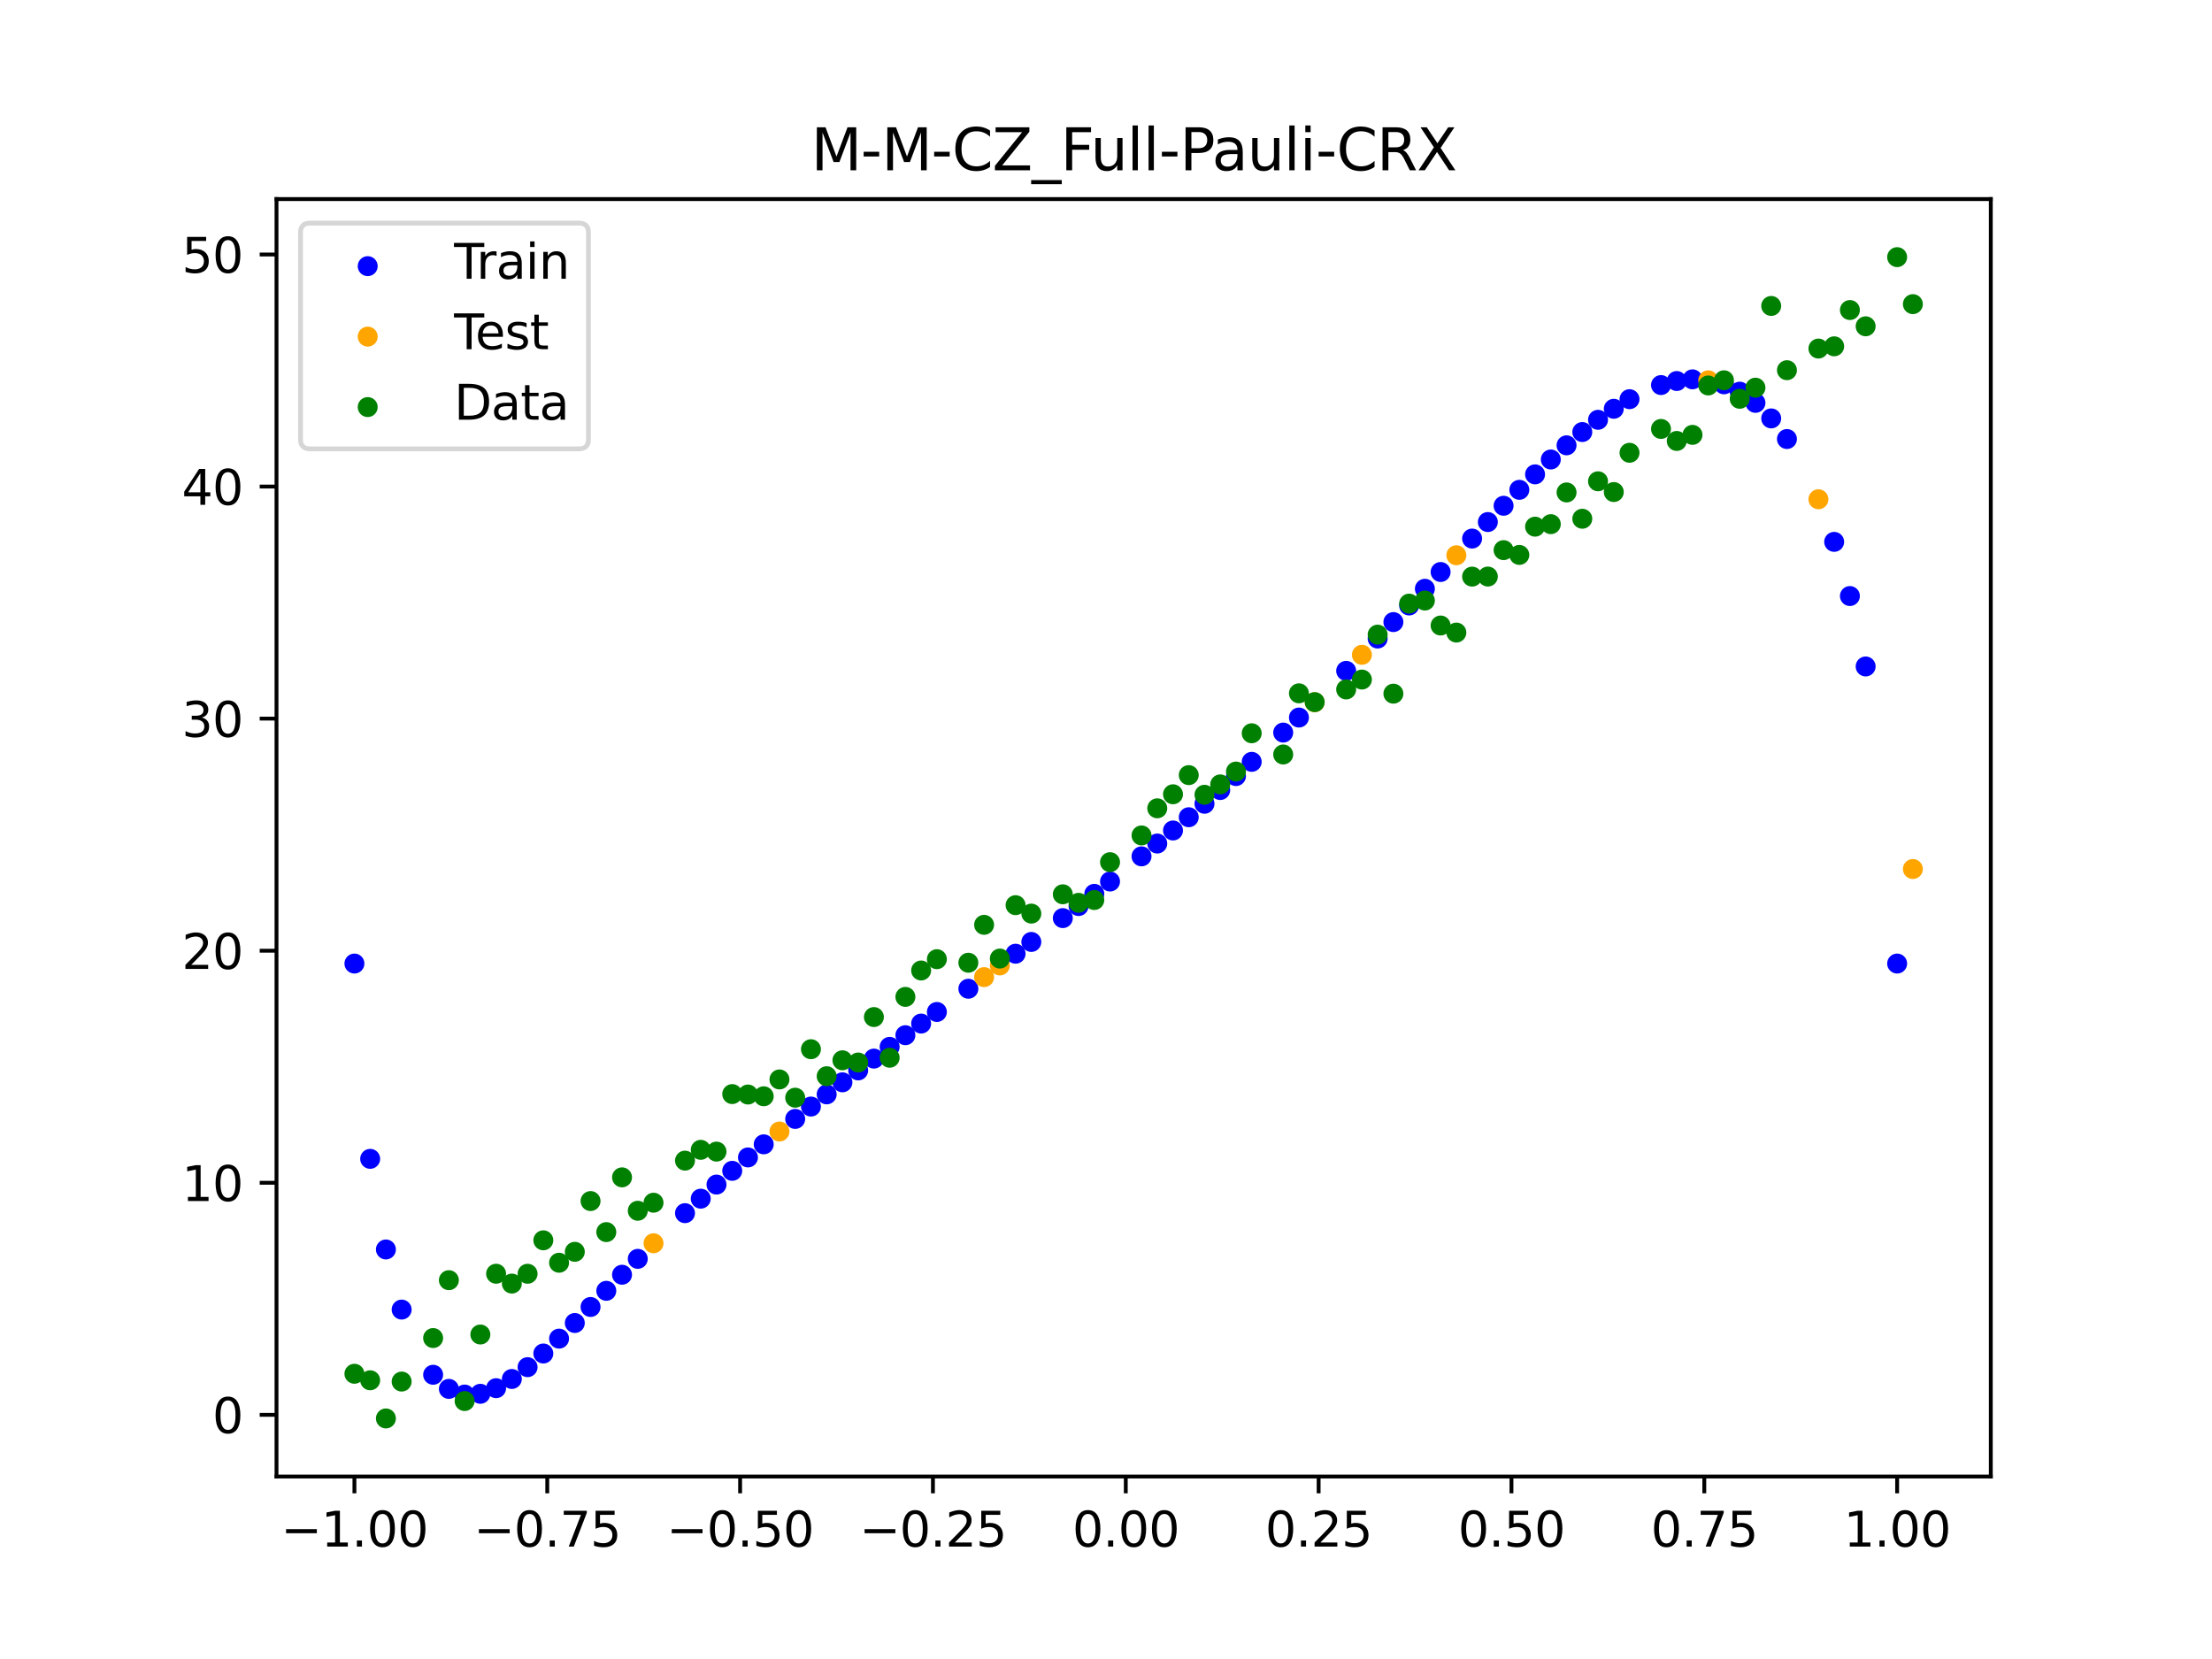 <?xml version="1.0" encoding="utf-8" standalone="no"?>
<!DOCTYPE svg PUBLIC "-//W3C//DTD SVG 1.1//EN"
  "http://www.w3.org/Graphics/SVG/1.1/DTD/svg11.dtd">
<svg xmlns:xlink="http://www.w3.org/1999/xlink" width="460.8pt" height="345.6pt" viewBox="0 0 460.8 345.6" xmlns="http://www.w3.org/2000/svg" version="1.1">
 <defs>
  <style type="text/css">*{stroke-linejoin: round; stroke-linecap: butt}</style>
 </defs>
 <g id="figure_1">
  <g id="patch_1">
   <path d="M 0 345.6 
L 460.8 345.6 
L 460.8 0 
L 0 0 
z
" style="fill: #ffffff"/>
  </g>
  <g id="axes_1">
   <g id="patch_2">
    <path d="M 57.6 307.584 
L 414.72 307.584 
L 414.72 41.472 
L 57.6 41.472 
z
" style="fill: #ffffff"/>
   </g>
   <g id="PathCollection_1">
    <defs>
     <path id="m793dcdf2d2" d="M 0 1.581 
C 0.419 1.581 0.822 1.415 1.118 1.118 
C 1.415 0.822 1.581 0.419 1.581 0 
C 1.581 -0.419 1.415 -0.822 1.118 -1.118 
C 0.822 -1.415 0.419 -1.581 0 -1.581 
C -0.419 -1.581 -0.822 -1.415 -1.118 -1.118 
C -1.415 -0.822 -1.581 -0.419 -1.581 0 
C -1.581 0.419 -1.415 0.822 -1.118 1.118 
C -0.822 1.415 -0.419 1.581 0 1.581 
z
" style="stroke: #0000ff"/>
    </defs>
    <g clip-path="url(#p590b02d806)">
     <use xlink:href="#m793dcdf2d2" x="145.978" y="249.706" style="fill: #0000ff; stroke: #0000ff"/>
     <use xlink:href="#m793dcdf2d2" x="323.062" y="95.719" style="fill: #0000ff; stroke: #0000ff"/>
     <use xlink:href="#m793dcdf2d2" x="267.314" y="152.611" style="fill: #0000ff; stroke: #0000ff"/>
     <use xlink:href="#m793dcdf2d2" x="270.593" y="149.479" style="fill: #0000ff; stroke: #0000ff"/>
     <use xlink:href="#m793dcdf2d2" x="329.621" y="90.003" style="fill: #0000ff; stroke: #0000ff"/>
     <use xlink:href="#m793dcdf2d2" x="221.403" y="191.259" style="fill: #0000ff; stroke: #0000ff"/>
     <use xlink:href="#m793dcdf2d2" x="260.755" y="158.706" style="fill: #0000ff; stroke: #0000ff"/>
     <use xlink:href="#m793dcdf2d2" x="385.37" y="124.165" style="fill: #0000ff; stroke: #0000ff"/>
     <use xlink:href="#m793dcdf2d2" x="237.8" y="178.397" style="fill: #0000ff; stroke: #0000ff"/>
     <use xlink:href="#m793dcdf2d2" x="313.224" y="105.36" style="fill: #0000ff; stroke: #0000ff"/>
     <use xlink:href="#m793dcdf2d2" x="336.18" y="85.158" style="fill: #0000ff; stroke: #0000ff"/>
     <use xlink:href="#m793dcdf2d2" x="254.196" y="164.58" style="fill: #0000ff; stroke: #0000ff"/>
     <use xlink:href="#m793dcdf2d2" x="349.297" y="79.373" style="fill: #0000ff; stroke: #0000ff"/>
     <use xlink:href="#m793dcdf2d2" x="182.051" y="220.526" style="fill: #0000ff; stroke: #0000ff"/>
     <use xlink:href="#m793dcdf2d2" x="250.917" y="167.438" style="fill: #0000ff; stroke: #0000ff"/>
     <use xlink:href="#m793dcdf2d2" x="280.431" y="139.752" style="fill: #0000ff; stroke: #0000ff"/>
     <use xlink:href="#m793dcdf2d2" x="103.347" y="289.184" style="fill: #0000ff; stroke: #0000ff"/>
     <use xlink:href="#m793dcdf2d2" x="126.302" y="268.902" style="fill: #0000ff; stroke: #0000ff"/>
     <use xlink:href="#m793dcdf2d2" x="123.023" y="272.267" style="fill: #0000ff; stroke: #0000ff"/>
     <use xlink:href="#m793dcdf2d2" x="116.464" y="278.861" style="fill: #0000ff; stroke: #0000ff"/>
     <use xlink:href="#m793dcdf2d2" x="306.666" y="112.193" style="fill: #0000ff; stroke: #0000ff"/>
     <use xlink:href="#m793dcdf2d2" x="211.565" y="198.678" style="fill: #0000ff; stroke: #0000ff"/>
     <use xlink:href="#m793dcdf2d2" x="155.816" y="241.114" style="fill: #0000ff; stroke: #0000ff"/>
     <use xlink:href="#m793dcdf2d2" x="77.112" y="241.409" style="fill: #0000ff; stroke: #0000ff"/>
     <use xlink:href="#m793dcdf2d2" x="244.358" y="173.006" style="fill: #0000ff; stroke: #0000ff"/>
     <use xlink:href="#m793dcdf2d2" x="362.415" y="81.591" style="fill: #0000ff; stroke: #0000ff"/>
     <use xlink:href="#m793dcdf2d2" x="382.091" y="112.88" style="fill: #0000ff; stroke: #0000ff"/>
     <use xlink:href="#m793dcdf2d2" x="96.788" y="290.512" style="fill: #0000ff; stroke: #0000ff"/>
     <use xlink:href="#m793dcdf2d2" x="201.727" y="205.974" style="fill: #0000ff; stroke: #0000ff"/>
     <use xlink:href="#m793dcdf2d2" x="119.743" y="275.606" style="fill: #0000ff; stroke: #0000ff"/>
     <use xlink:href="#m793dcdf2d2" x="149.258" y="246.769" style="fill: #0000ff; stroke: #0000ff"/>
     <use xlink:href="#m793dcdf2d2" x="300.107" y="119.159" style="fill: #0000ff; stroke: #0000ff"/>
     <use xlink:href="#m793dcdf2d2" x="293.548" y="126.132" style="fill: #0000ff; stroke: #0000ff"/>
     <use xlink:href="#m793dcdf2d2" x="231.241" y="183.635" style="fill: #0000ff; stroke: #0000ff"/>
     <use xlink:href="#m793dcdf2d2" x="109.905" y="284.804" style="fill: #0000ff; stroke: #0000ff"/>
     <use xlink:href="#m793dcdf2d2" x="165.654" y="233.093" style="fill: #0000ff; stroke: #0000ff"/>
     <use xlink:href="#m793dcdf2d2" x="319.783" y="98.819" style="fill: #0000ff; stroke: #0000ff"/>
     <use xlink:href="#m793dcdf2d2" x="368.973" y="87.162" style="fill: #0000ff; stroke: #0000ff"/>
     <use xlink:href="#m793dcdf2d2" x="316.504" y="102.041" style="fill: #0000ff; stroke: #0000ff"/>
     <use xlink:href="#m793dcdf2d2" x="257.476" y="161.67" style="fill: #0000ff; stroke: #0000ff"/>
     <use xlink:href="#m793dcdf2d2" x="172.213" y="227.976" style="fill: #0000ff; stroke: #0000ff"/>
     <use xlink:href="#m793dcdf2d2" x="346.018" y="80.215" style="fill: #0000ff; stroke: #0000ff"/>
     <use xlink:href="#m793dcdf2d2" x="80.391" y="260.287" style="fill: #0000ff; stroke: #0000ff"/>
     <use xlink:href="#m793dcdf2d2" x="372.253" y="91.456" style="fill: #0000ff; stroke: #0000ff"/>
     <use xlink:href="#m793dcdf2d2" x="168.934" y="230.515" style="fill: #0000ff; stroke: #0000ff"/>
     <use xlink:href="#m793dcdf2d2" x="195.168" y="210.81" style="fill: #0000ff; stroke: #0000ff"/>
     <use xlink:href="#m793dcdf2d2" x="152.537" y="243.907" style="fill: #0000ff; stroke: #0000ff"/>
     <use xlink:href="#m793dcdf2d2" x="73.833" y="200.728" style="fill: #0000ff; stroke: #0000ff"/>
     <use xlink:href="#m793dcdf2d2" x="290.269" y="129.59" style="fill: #0000ff; stroke: #0000ff"/>
     <use xlink:href="#m793dcdf2d2" x="175.492" y="225.468" style="fill: #0000ff; stroke: #0000ff"/>
     <use xlink:href="#m793dcdf2d2" x="241.079" y="175.723" style="fill: #0000ff; stroke: #0000ff"/>
     <use xlink:href="#m793dcdf2d2" x="296.828" y="122.651" style="fill: #0000ff; stroke: #0000ff"/>
     <use xlink:href="#m793dcdf2d2" x="227.962" y="186.204" style="fill: #0000ff; stroke: #0000ff"/>
     <use xlink:href="#m793dcdf2d2" x="395.208" y="200.728" style="fill: #0000ff; stroke: #0000ff"/>
     <use xlink:href="#m793dcdf2d2" x="178.772" y="222.986" style="fill: #0000ff; stroke: #0000ff"/>
     <use xlink:href="#m793dcdf2d2" x="142.699" y="252.722" style="fill: #0000ff; stroke: #0000ff"/>
     <use xlink:href="#m793dcdf2d2" x="132.861" y="262.241" style="fill: #0000ff; stroke: #0000ff"/>
     <use xlink:href="#m793dcdf2d2" x="188.61" y="215.651" style="fill: #0000ff; stroke: #0000ff"/>
     <use xlink:href="#m793dcdf2d2" x="100.067" y="290.353" style="fill: #0000ff; stroke: #0000ff"/>
     <use xlink:href="#m793dcdf2d2" x="359.135" y="80.058" style="fill: #0000ff; stroke: #0000ff"/>
     <use xlink:href="#m793dcdf2d2" x="214.844" y="196.223" style="fill: #0000ff; stroke: #0000ff"/>
     <use xlink:href="#m793dcdf2d2" x="365.694" y="83.921" style="fill: #0000ff; stroke: #0000ff"/>
     <use xlink:href="#m793dcdf2d2" x="90.229" y="286.389" style="fill: #0000ff; stroke: #0000ff"/>
     <use xlink:href="#m793dcdf2d2" x="352.577" y="79.024" style="fill: #0000ff; stroke: #0000ff"/>
     <use xlink:href="#m793dcdf2d2" x="129.581" y="265.55" style="fill: #0000ff; stroke: #0000ff"/>
     <use xlink:href="#m793dcdf2d2" x="339.459" y="83.157" style="fill: #0000ff; stroke: #0000ff"/>
     <use xlink:href="#m793dcdf2d2" x="185.33" y="218.082" style="fill: #0000ff; stroke: #0000ff"/>
     <use xlink:href="#m793dcdf2d2" x="326.342" y="92.77" style="fill: #0000ff; stroke: #0000ff"/>
     <use xlink:href="#m793dcdf2d2" x="388.649" y="138.837" style="fill: #0000ff; stroke: #0000ff"/>
     <use xlink:href="#m793dcdf2d2" x="159.096" y="238.385" style="fill: #0000ff; stroke: #0000ff"/>
     <use xlink:href="#m793dcdf2d2" x="83.671" y="272.809" style="fill: #0000ff; stroke: #0000ff"/>
     <use xlink:href="#m793dcdf2d2" x="224.682" y="188.744" style="fill: #0000ff; stroke: #0000ff"/>
     <use xlink:href="#m793dcdf2d2" x="113.185" y="281.96" style="fill: #0000ff; stroke: #0000ff"/>
     <use xlink:href="#m793dcdf2d2" x="93.509" y="289.332" style="fill: #0000ff; stroke: #0000ff"/>
     <use xlink:href="#m793dcdf2d2" x="106.626" y="287.266" style="fill: #0000ff; stroke: #0000ff"/>
     <use xlink:href="#m793dcdf2d2" x="247.638" y="170.246" style="fill: #0000ff; stroke: #0000ff"/>
     <use xlink:href="#m793dcdf2d2" x="309.945" y="108.751" style="fill: #0000ff; stroke: #0000ff"/>
     <use xlink:href="#m793dcdf2d2" x="286.99" y="133.018" style="fill: #0000ff; stroke: #0000ff"/>
     <use xlink:href="#m793dcdf2d2" x="191.889" y="213.228" style="fill: #0000ff; stroke: #0000ff"/>
     <use xlink:href="#m793dcdf2d2" x="332.9" y="87.454" style="fill: #0000ff; stroke: #0000ff"/>
    </g>
   </g>
   <g id="PathCollection_2">
    <defs>
     <path id="m52cdc17de8" d="M 0 1.581 
C 0.419 1.581 0.822 1.415 1.118 1.118 
C 1.415 0.822 1.581 0.419 1.581 0 
C 1.581 -0.419 1.415 -0.822 1.118 -1.118 
C 0.822 -1.415 0.419 -1.581 0 -1.581 
C -0.419 -1.581 -0.822 -1.415 -1.118 -1.118 
C -1.415 -0.822 -1.581 -0.419 -1.581 0 
C -1.581 0.419 -1.415 0.822 -1.118 1.118 
C -0.822 1.415 -0.419 1.581 0 1.581 
z
" style="stroke: #ffa500"/>
    </defs>
    <g clip-path="url(#p590b02d806)">
     <use xlink:href="#m52cdc17de8" x="205.006" y="203.551" style="fill: #ffa500; stroke: #ffa500"/>
     <use xlink:href="#m52cdc17de8" x="162.375" y="235.714" style="fill: #ffa500; stroke: #ffa500"/>
     <use xlink:href="#m52cdc17de8" x="208.286" y="201.12" style="fill: #ffa500; stroke: #ffa500"/>
     <use xlink:href="#m52cdc17de8" x="283.71" y="136.407" style="fill: #ffa500; stroke: #ffa500"/>
     <use xlink:href="#m52cdc17de8" x="378.811" y="104.008" style="fill: #ffa500; stroke: #ffa500"/>
     <use xlink:href="#m52cdc17de8" x="136.14" y="258.994" style="fill: #ffa500; stroke: #ffa500"/>
     <use xlink:href="#m52cdc17de8" x="355.856" y="79.229" style="fill: #ffa500; stroke: #ffa500"/>
     <use xlink:href="#m52cdc17de8" x="273.872" y="146.29" style="fill: #ffa500; stroke: #ffa500"/>
     <use xlink:href="#m52cdc17de8" x="303.386" y="115.668" style="fill: #ffa500; stroke: #ffa500"/>
     <use xlink:href="#m52cdc17de8" x="398.487" y="181.034" style="fill: #ffa500; stroke: #ffa500"/>
    </g>
   </g>
   <g id="PathCollection_3">
    <defs>
     <path id="m2d559d7ec2" d="M 0 1.581 
C 0.419 1.581 0.822 1.415 1.118 1.118 
C 1.415 0.822 1.581 0.419 1.581 0 
C 1.581 -0.419 1.415 -0.822 1.118 -1.118 
C 0.822 -1.415 0.419 -1.581 0 -1.581 
C -0.419 -1.581 -0.822 -1.415 -1.118 -1.118 
C -1.415 -0.822 -1.581 -0.419 -1.581 0 
C -1.581 0.419 -1.415 0.822 -1.118 1.118 
C -0.822 1.415 -0.419 1.581 0 1.581 
z
" style="stroke: #008000"/>
    </defs>
    <g clip-path="url(#p590b02d806)">
     <use xlink:href="#m2d559d7ec2" x="145.978" y="239.529" style="fill: #008000; stroke: #008000"/>
     <use xlink:href="#m2d559d7ec2" x="323.062" y="109.191" style="fill: #008000; stroke: #008000"/>
     <use xlink:href="#m2d559d7ec2" x="267.314" y="157.174" style="fill: #008000; stroke: #008000"/>
     <use xlink:href="#m2d559d7ec2" x="270.593" y="144.432" style="fill: #008000; stroke: #008000"/>
     <use xlink:href="#m2d559d7ec2" x="329.621" y="108.064" style="fill: #008000; stroke: #008000"/>
     <use xlink:href="#m2d559d7ec2" x="221.403" y="186.297" style="fill: #008000; stroke: #008000"/>
     <use xlink:href="#m2d559d7ec2" x="260.755" y="152.753" style="fill: #008000; stroke: #008000"/>
     <use xlink:href="#m2d559d7ec2" x="385.37" y="64.585" style="fill: #008000; stroke: #008000"/>
     <use xlink:href="#m2d559d7ec2" x="237.8" y="174.037" style="fill: #008000; stroke: #008000"/>
     <use xlink:href="#m2d559d7ec2" x="313.224" y="114.603" style="fill: #008000; stroke: #008000"/>
     <use xlink:href="#m2d559d7ec2" x="336.18" y="102.499" style="fill: #008000; stroke: #008000"/>
     <use xlink:href="#m2d559d7ec2" x="254.196" y="163.405" style="fill: #008000; stroke: #008000"/>
     <use xlink:href="#m2d559d7ec2" x="349.297" y="91.859" style="fill: #008000; stroke: #008000"/>
     <use xlink:href="#m2d559d7ec2" x="182.051" y="211.87" style="fill: #008000; stroke: #008000"/>
     <use xlink:href="#m2d559d7ec2" x="250.917" y="165.566" style="fill: #008000; stroke: #008000"/>
     <use xlink:href="#m2d559d7ec2" x="280.431" y="143.622" style="fill: #008000; stroke: #008000"/>
     <use xlink:href="#m2d559d7ec2" x="103.347" y="265.342" style="fill: #008000; stroke: #008000"/>
     <use xlink:href="#m2d559d7ec2" x="126.302" y="256.668" style="fill: #008000; stroke: #008000"/>
     <use xlink:href="#m2d559d7ec2" x="123.023" y="250.202" style="fill: #008000; stroke: #008000"/>
     <use xlink:href="#m2d559d7ec2" x="116.464" y="263.053" style="fill: #008000; stroke: #008000"/>
     <use xlink:href="#m2d559d7ec2" x="306.666" y="120.12" style="fill: #008000; stroke: #008000"/>
     <use xlink:href="#m2d559d7ec2" x="211.565" y="188.561" style="fill: #008000; stroke: #008000"/>
     <use xlink:href="#m2d559d7ec2" x="155.816" y="228.009" style="fill: #008000; stroke: #008000"/>
     <use xlink:href="#m2d559d7ec2" x="77.112" y="287.537" style="fill: #008000; stroke: #008000"/>
     <use xlink:href="#m2d559d7ec2" x="244.358" y="165.462" style="fill: #008000; stroke: #008000"/>
     <use xlink:href="#m2d559d7ec2" x="362.415" y="83.074" style="fill: #008000; stroke: #008000"/>
     <use xlink:href="#m2d559d7ec2" x="382.091" y="72.145" style="fill: #008000; stroke: #008000"/>
     <use xlink:href="#m2d559d7ec2" x="96.788" y="291.863" style="fill: #008000; stroke: #008000"/>
     <use xlink:href="#m2d559d7ec2" x="201.727" y="200.555" style="fill: #008000; stroke: #008000"/>
     <use xlink:href="#m2d559d7ec2" x="119.743" y="260.777" style="fill: #008000; stroke: #008000"/>
     <use xlink:href="#m2d559d7ec2" x="149.258" y="239.901" style="fill: #008000; stroke: #008000"/>
     <use xlink:href="#m2d559d7ec2" x="300.107" y="130.306" style="fill: #008000; stroke: #008000"/>
     <use xlink:href="#m2d559d7ec2" x="293.548" y="125.746" style="fill: #008000; stroke: #008000"/>
     <use xlink:href="#m2d559d7ec2" x="231.241" y="179.605" style="fill: #008000; stroke: #008000"/>
     <use xlink:href="#m2d559d7ec2" x="109.905" y="265.348" style="fill: #008000; stroke: #008000"/>
     <use xlink:href="#m2d559d7ec2" x="165.654" y="228.669" style="fill: #008000; stroke: #008000"/>
     <use xlink:href="#m2d559d7ec2" x="319.783" y="109.715" style="fill: #008000; stroke: #008000"/>
     <use xlink:href="#m2d559d7ec2" x="368.973" y="63.734" style="fill: #008000; stroke: #008000"/>
     <use xlink:href="#m2d559d7ec2" x="316.504" y="115.599" style="fill: #008000; stroke: #008000"/>
     <use xlink:href="#m2d559d7ec2" x="257.476" y="160.733" style="fill: #008000; stroke: #008000"/>
     <use xlink:href="#m2d559d7ec2" x="172.213" y="224.194" style="fill: #008000; stroke: #008000"/>
     <use xlink:href="#m2d559d7ec2" x="346.018" y="89.354" style="fill: #008000; stroke: #008000"/>
     <use xlink:href="#m2d559d7ec2" x="80.391" y="295.488" style="fill: #008000; stroke: #008000"/>
     <use xlink:href="#m2d559d7ec2" x="372.253" y="77.119" style="fill: #008000; stroke: #008000"/>
     <use xlink:href="#m2d559d7ec2" x="168.934" y="218.569" style="fill: #008000; stroke: #008000"/>
     <use xlink:href="#m2d559d7ec2" x="195.168" y="199.815" style="fill: #008000; stroke: #008000"/>
     <use xlink:href="#m2d559d7ec2" x="152.537" y="227.917" style="fill: #008000; stroke: #008000"/>
     <use xlink:href="#m2d559d7ec2" x="73.833" y="286.179" style="fill: #008000; stroke: #008000"/>
     <use xlink:href="#m2d559d7ec2" x="290.269" y="144.503" style="fill: #008000; stroke: #008000"/>
     <use xlink:href="#m2d559d7ec2" x="175.492" y="220.878" style="fill: #008000; stroke: #008000"/>
     <use xlink:href="#m2d559d7ec2" x="241.079" y="168.385" style="fill: #008000; stroke: #008000"/>
     <use xlink:href="#m2d559d7ec2" x="296.828" y="125.107" style="fill: #008000; stroke: #008000"/>
     <use xlink:href="#m2d559d7ec2" x="227.962" y="187.489" style="fill: #008000; stroke: #008000"/>
     <use xlink:href="#m2d559d7ec2" x="395.208" y="53.568" style="fill: #008000; stroke: #008000"/>
     <use xlink:href="#m2d559d7ec2" x="178.772" y="221.344" style="fill: #008000; stroke: #008000"/>
     <use xlink:href="#m2d559d7ec2" x="142.699" y="241.781" style="fill: #008000; stroke: #008000"/>
     <use xlink:href="#m2d559d7ec2" x="132.861" y="252.224" style="fill: #008000; stroke: #008000"/>
     <use xlink:href="#m2d559d7ec2" x="188.61" y="207.669" style="fill: #008000; stroke: #008000"/>
     <use xlink:href="#m2d559d7ec2" x="100.067" y="278.004" style="fill: #008000; stroke: #008000"/>
     <use xlink:href="#m2d559d7ec2" x="359.135" y="79.219" style="fill: #008000; stroke: #008000"/>
     <use xlink:href="#m2d559d7ec2" x="214.844" y="190.32" style="fill: #008000; stroke: #008000"/>
     <use xlink:href="#m2d559d7ec2" x="365.694" y="80.761" style="fill: #008000; stroke: #008000"/>
     <use xlink:href="#m2d559d7ec2" x="90.229" y="278.74" style="fill: #008000; stroke: #008000"/>
     <use xlink:href="#m2d559d7ec2" x="352.577" y="90.59" style="fill: #008000; stroke: #008000"/>
     <use xlink:href="#m2d559d7ec2" x="129.581" y="245.264" style="fill: #008000; stroke: #008000"/>
     <use xlink:href="#m2d559d7ec2" x="339.459" y="94.322" style="fill: #008000; stroke: #008000"/>
     <use xlink:href="#m2d559d7ec2" x="185.33" y="220.345" style="fill: #008000; stroke: #008000"/>
     <use xlink:href="#m2d559d7ec2" x="326.342" y="102.583" style="fill: #008000; stroke: #008000"/>
     <use xlink:href="#m2d559d7ec2" x="388.649" y="67.974" style="fill: #008000; stroke: #008000"/>
     <use xlink:href="#m2d559d7ec2" x="159.096" y="228.374" style="fill: #008000; stroke: #008000"/>
     <use xlink:href="#m2d559d7ec2" x="83.671" y="287.805" style="fill: #008000; stroke: #008000"/>
     <use xlink:href="#m2d559d7ec2" x="224.682" y="188.075" style="fill: #008000; stroke: #008000"/>
     <use xlink:href="#m2d559d7ec2" x="113.185" y="258.379" style="fill: #008000; stroke: #008000"/>
     <use xlink:href="#m2d559d7ec2" x="93.509" y="266.684" style="fill: #008000; stroke: #008000"/>
     <use xlink:href="#m2d559d7ec2" x="106.626" y="267.392" style="fill: #008000; stroke: #008000"/>
     <use xlink:href="#m2d559d7ec2" x="247.638" y="161.47" style="fill: #008000; stroke: #008000"/>
     <use xlink:href="#m2d559d7ec2" x="309.945" y="120.107" style="fill: #008000; stroke: #008000"/>
     <use xlink:href="#m2d559d7ec2" x="286.99" y="132.208" style="fill: #008000; stroke: #008000"/>
     <use xlink:href="#m2d559d7ec2" x="191.889" y="202.171" style="fill: #008000; stroke: #008000"/>
     <use xlink:href="#m2d559d7ec2" x="332.9" y="100.262" style="fill: #008000; stroke: #008000"/>
    </g>
   </g>
   <g id="PathCollection_4">
    <g clip-path="url(#p590b02d806)">
     <use xlink:href="#m2d559d7ec2" x="205.006" y="192.657" style="fill: #008000; stroke: #008000"/>
     <use xlink:href="#m2d559d7ec2" x="162.375" y="224.867" style="fill: #008000; stroke: #008000"/>
     <use xlink:href="#m2d559d7ec2" x="208.286" y="199.684" style="fill: #008000; stroke: #008000"/>
     <use xlink:href="#m2d559d7ec2" x="283.71" y="141.563" style="fill: #008000; stroke: #008000"/>
     <use xlink:href="#m2d559d7ec2" x="378.811" y="72.613" style="fill: #008000; stroke: #008000"/>
     <use xlink:href="#m2d559d7ec2" x="136.14" y="250.548" style="fill: #008000; stroke: #008000"/>
     <use xlink:href="#m2d559d7ec2" x="355.856" y="80.3" style="fill: #008000; stroke: #008000"/>
     <use xlink:href="#m2d559d7ec2" x="273.872" y="146.262" style="fill: #008000; stroke: #008000"/>
     <use xlink:href="#m2d559d7ec2" x="303.386" y="131.774" style="fill: #008000; stroke: #008000"/>
     <use xlink:href="#m2d559d7ec2" x="398.487" y="63.357" style="fill: #008000; stroke: #008000"/>
    </g>
   </g>
   <g id="matplotlib.axis_1">
    <g id="xtick_1">
     <g id="line2d_1">
      <defs>
       <path id="mcf7da6c90f" d="M 0 0 
L 0 3.5 
" style="stroke: #000000; stroke-width: 0.8"/>
      </defs>
      <g>
       <use xlink:href="#mcf7da6c90f" x="73.833" y="307.584" style="stroke: #000000; stroke-width: 0.8"/>
      </g>
     </g>
     <g id="text_1">
      <!-- −1.00 -->
      <g transform="translate(58.51 322.182) scale(0.1 -0.1)">
       <defs>
        <path id="DejaVuSans-2212" d="M 678 2272 
L 4684 2272 
L 4684 1741 
L 678 1741 
L 678 2272 
z
" transform="scale(0.016)"/>
        <path id="DejaVuSans-31" d="M 794 531 
L 1825 531 
L 1825 4091 
L 703 3866 
L 703 4441 
L 1819 4666 
L 2450 4666 
L 2450 531 
L 3481 531 
L 3481 0 
L 794 0 
L 794 531 
z
" transform="scale(0.016)"/>
        <path id="DejaVuSans-2e" d="M 684 794 
L 1344 794 
L 1344 0 
L 684 0 
L 684 794 
z
" transform="scale(0.016)"/>
        <path id="DejaVuSans-30" d="M 2034 4250 
Q 1547 4250 1301 3770 
Q 1056 3291 1056 2328 
Q 1056 1369 1301 889 
Q 1547 409 2034 409 
Q 2525 409 2770 889 
Q 3016 1369 3016 2328 
Q 3016 3291 2770 3770 
Q 2525 4250 2034 4250 
z
M 2034 4750 
Q 2819 4750 3233 4129 
Q 3647 3509 3647 2328 
Q 3647 1150 3233 529 
Q 2819 -91 2034 -91 
Q 1250 -91 836 529 
Q 422 1150 422 2328 
Q 422 3509 836 4129 
Q 1250 4750 2034 4750 
z
" transform="scale(0.016)"/>
       </defs>
       <use xlink:href="#DejaVuSans-2212"/>
       <use xlink:href="#DejaVuSans-31" x="83.789"/>
       <use xlink:href="#DejaVuSans-2e" x="147.412"/>
       <use xlink:href="#DejaVuSans-30" x="179.199"/>
       <use xlink:href="#DejaVuSans-30" x="242.822"/>
      </g>
     </g>
    </g>
    <g id="xtick_2">
     <g id="line2d_2">
      <g>
       <use xlink:href="#mcf7da6c90f" x="114.005" y="307.584" style="stroke: #000000; stroke-width: 0.8"/>
      </g>
     </g>
     <g id="text_2">
      <!-- −0.75 -->
      <g transform="translate(98.682 322.182) scale(0.1 -0.1)">
       <defs>
        <path id="DejaVuSans-37" d="M 525 4666 
L 3525 4666 
L 3525 4397 
L 1831 0 
L 1172 0 
L 2766 4134 
L 525 4134 
L 525 4666 
z
" transform="scale(0.016)"/>
        <path id="DejaVuSans-35" d="M 691 4666 
L 3169 4666 
L 3169 4134 
L 1269 4134 
L 1269 2991 
Q 1406 3038 1543 3061 
Q 1681 3084 1819 3084 
Q 2600 3084 3056 2656 
Q 3513 2228 3513 1497 
Q 3513 744 3044 326 
Q 2575 -91 1722 -91 
Q 1428 -91 1123 -41 
Q 819 9 494 109 
L 494 744 
Q 775 591 1075 516 
Q 1375 441 1709 441 
Q 2250 441 2565 725 
Q 2881 1009 2881 1497 
Q 2881 1984 2565 2268 
Q 2250 2553 1709 2553 
Q 1456 2553 1204 2497 
Q 953 2441 691 2322 
L 691 4666 
z
" transform="scale(0.016)"/>
       </defs>
       <use xlink:href="#DejaVuSans-2212"/>
       <use xlink:href="#DejaVuSans-30" x="83.789"/>
       <use xlink:href="#DejaVuSans-2e" x="147.412"/>
       <use xlink:href="#DejaVuSans-37" x="179.199"/>
       <use xlink:href="#DejaVuSans-35" x="242.822"/>
      </g>
     </g>
    </g>
    <g id="xtick_3">
     <g id="line2d_3">
      <g>
       <use xlink:href="#mcf7da6c90f" x="154.177" y="307.584" style="stroke: #000000; stroke-width: 0.8"/>
      </g>
     </g>
     <g id="text_3">
      <!-- −0.50 -->
      <g transform="translate(138.854 322.182) scale(0.1 -0.1)">
       <use xlink:href="#DejaVuSans-2212"/>
       <use xlink:href="#DejaVuSans-30" x="83.789"/>
       <use xlink:href="#DejaVuSans-2e" x="147.412"/>
       <use xlink:href="#DejaVuSans-35" x="179.199"/>
       <use xlink:href="#DejaVuSans-30" x="242.822"/>
      </g>
     </g>
    </g>
    <g id="xtick_4">
     <g id="line2d_4">
      <g>
       <use xlink:href="#mcf7da6c90f" x="194.348" y="307.584" style="stroke: #000000; stroke-width: 0.8"/>
      </g>
     </g>
     <g id="text_4">
      <!-- −0.25 -->
      <g transform="translate(179.026 322.182) scale(0.1 -0.1)">
       <defs>
        <path id="DejaVuSans-32" d="M 1228 531 
L 3431 531 
L 3431 0 
L 469 0 
L 469 531 
Q 828 903 1448 1529 
Q 2069 2156 2228 2338 
Q 2531 2678 2651 2914 
Q 2772 3150 2772 3378 
Q 2772 3750 2511 3984 
Q 2250 4219 1831 4219 
Q 1534 4219 1204 4116 
Q 875 4013 500 3803 
L 500 4441 
Q 881 4594 1212 4672 
Q 1544 4750 1819 4750 
Q 2544 4750 2975 4387 
Q 3406 4025 3406 3419 
Q 3406 3131 3298 2873 
Q 3191 2616 2906 2266 
Q 2828 2175 2409 1742 
Q 1991 1309 1228 531 
z
" transform="scale(0.016)"/>
       </defs>
       <use xlink:href="#DejaVuSans-2212"/>
       <use xlink:href="#DejaVuSans-30" x="83.789"/>
       <use xlink:href="#DejaVuSans-2e" x="147.412"/>
       <use xlink:href="#DejaVuSans-32" x="179.199"/>
       <use xlink:href="#DejaVuSans-35" x="242.822"/>
      </g>
     </g>
    </g>
    <g id="xtick_5">
     <g id="line2d_5">
      <g>
       <use xlink:href="#mcf7da6c90f" x="234.52" y="307.584" style="stroke: #000000; stroke-width: 0.8"/>
      </g>
     </g>
     <g id="text_5">
      <!-- 0.00 -->
      <g transform="translate(223.388 322.182) scale(0.1 -0.1)">
       <use xlink:href="#DejaVuSans-30"/>
       <use xlink:href="#DejaVuSans-2e" x="63.623"/>
       <use xlink:href="#DejaVuSans-30" x="95.41"/>
       <use xlink:href="#DejaVuSans-30" x="159.033"/>
      </g>
     </g>
    </g>
    <g id="xtick_6">
     <g id="line2d_6">
      <g>
       <use xlink:href="#mcf7da6c90f" x="274.692" y="307.584" style="stroke: #000000; stroke-width: 0.8"/>
      </g>
     </g>
     <g id="text_6">
      <!-- 0.25 -->
      <g transform="translate(263.559 322.182) scale(0.1 -0.1)">
       <use xlink:href="#DejaVuSans-30"/>
       <use xlink:href="#DejaVuSans-2e" x="63.623"/>
       <use xlink:href="#DejaVuSans-32" x="95.41"/>
       <use xlink:href="#DejaVuSans-35" x="159.033"/>
      </g>
     </g>
    </g>
    <g id="xtick_7">
     <g id="line2d_7">
      <g>
       <use xlink:href="#mcf7da6c90f" x="314.864" y="307.584" style="stroke: #000000; stroke-width: 0.8"/>
      </g>
     </g>
     <g id="text_7">
      <!-- 0.50 -->
      <g transform="translate(303.731 322.182) scale(0.1 -0.1)">
       <use xlink:href="#DejaVuSans-30"/>
       <use xlink:href="#DejaVuSans-2e" x="63.623"/>
       <use xlink:href="#DejaVuSans-35" x="95.41"/>
       <use xlink:href="#DejaVuSans-30" x="159.033"/>
      </g>
     </g>
    </g>
    <g id="xtick_8">
     <g id="line2d_8">
      <g>
       <use xlink:href="#mcf7da6c90f" x="355.036" y="307.584" style="stroke: #000000; stroke-width: 0.8"/>
      </g>
     </g>
     <g id="text_8">
      <!-- 0.75 -->
      <g transform="translate(343.903 322.182) scale(0.1 -0.1)">
       <use xlink:href="#DejaVuSans-30"/>
       <use xlink:href="#DejaVuSans-2e" x="63.623"/>
       <use xlink:href="#DejaVuSans-37" x="95.41"/>
       <use xlink:href="#DejaVuSans-35" x="159.033"/>
      </g>
     </g>
    </g>
    <g id="xtick_9">
     <g id="line2d_9">
      <g>
       <use xlink:href="#mcf7da6c90f" x="395.208" y="307.584" style="stroke: #000000; stroke-width: 0.8"/>
      </g>
     </g>
     <g id="text_9">
      <!-- 1.00 -->
      <g transform="translate(384.075 322.182) scale(0.1 -0.1)">
       <use xlink:href="#DejaVuSans-31"/>
       <use xlink:href="#DejaVuSans-2e" x="63.623"/>
       <use xlink:href="#DejaVuSans-30" x="95.41"/>
       <use xlink:href="#DejaVuSans-30" x="159.033"/>
      </g>
     </g>
    </g>
   </g>
   <g id="matplotlib.axis_2">
    <g id="ytick_1">
     <g id="line2d_10">
      <defs>
       <path id="mb79bb4640d" d="M 0 0 
L -3.5 0 
" style="stroke: #000000; stroke-width: 0.8"/>
      </defs>
      <g>
       <use xlink:href="#mb79bb4640d" x="57.6" y="294.735" style="stroke: #000000; stroke-width: 0.8"/>
      </g>
     </g>
     <g id="text_10">
      <!-- 0 -->
      <g transform="translate(44.237 298.534) scale(0.1 -0.1)">
       <use xlink:href="#DejaVuSans-30"/>
      </g>
     </g>
    </g>
    <g id="ytick_2">
     <g id="line2d_11">
      <g>
       <use xlink:href="#mb79bb4640d" x="57.6" y="246.391" style="stroke: #000000; stroke-width: 0.8"/>
      </g>
     </g>
     <g id="text_11">
      <!-- 10 -->
      <g transform="translate(37.875 250.19) scale(0.1 -0.1)">
       <use xlink:href="#DejaVuSans-31"/>
       <use xlink:href="#DejaVuSans-30" x="63.623"/>
      </g>
     </g>
    </g>
    <g id="ytick_3">
     <g id="line2d_12">
      <g>
       <use xlink:href="#mb79bb4640d" x="57.6" y="198.047" style="stroke: #000000; stroke-width: 0.8"/>
      </g>
     </g>
     <g id="text_12">
      <!-- 20 -->
      <g transform="translate(37.875 201.846) scale(0.1 -0.1)">
       <use xlink:href="#DejaVuSans-32"/>
       <use xlink:href="#DejaVuSans-30" x="63.623"/>
      </g>
     </g>
    </g>
    <g id="ytick_4">
     <g id="line2d_13">
      <g>
       <use xlink:href="#mb79bb4640d" x="57.6" y="149.702" style="stroke: #000000; stroke-width: 0.8"/>
      </g>
     </g>
     <g id="text_13">
      <!-- 30 -->
      <g transform="translate(37.875 153.502) scale(0.1 -0.1)">
       <defs>
        <path id="DejaVuSans-33" d="M 2597 2516 
Q 3050 2419 3304 2112 
Q 3559 1806 3559 1356 
Q 3559 666 3084 287 
Q 2609 -91 1734 -91 
Q 1441 -91 1130 -33 
Q 819 25 488 141 
L 488 750 
Q 750 597 1062 519 
Q 1375 441 1716 441 
Q 2309 441 2620 675 
Q 2931 909 2931 1356 
Q 2931 1769 2642 2001 
Q 2353 2234 1838 2234 
L 1294 2234 
L 1294 2753 
L 1863 2753 
Q 2328 2753 2575 2939 
Q 2822 3125 2822 3475 
Q 2822 3834 2567 4026 
Q 2313 4219 1838 4219 
Q 1578 4219 1281 4162 
Q 984 4106 628 3988 
L 628 4550 
Q 988 4650 1302 4700 
Q 1616 4750 1894 4750 
Q 2613 4750 3031 4423 
Q 3450 4097 3450 3541 
Q 3450 3153 3228 2886 
Q 3006 2619 2597 2516 
z
" transform="scale(0.016)"/>
       </defs>
       <use xlink:href="#DejaVuSans-33"/>
       <use xlink:href="#DejaVuSans-30" x="63.623"/>
      </g>
     </g>
    </g>
    <g id="ytick_5">
     <g id="line2d_14">
      <g>
       <use xlink:href="#mb79bb4640d" x="57.6" y="101.358" style="stroke: #000000; stroke-width: 0.8"/>
      </g>
     </g>
     <g id="text_14">
      <!-- 40 -->
      <g transform="translate(37.875 105.157) scale(0.1 -0.1)">
       <defs>
        <path id="DejaVuSans-34" d="M 2419 4116 
L 825 1625 
L 2419 1625 
L 2419 4116 
z
M 2253 4666 
L 3047 4666 
L 3047 1625 
L 3713 1625 
L 3713 1100 
L 3047 1100 
L 3047 0 
L 2419 0 
L 2419 1100 
L 313 1100 
L 313 1709 
L 2253 4666 
z
" transform="scale(0.016)"/>
       </defs>
       <use xlink:href="#DejaVuSans-34"/>
       <use xlink:href="#DejaVuSans-30" x="63.623"/>
      </g>
     </g>
    </g>
    <g id="ytick_6">
     <g id="line2d_15">
      <g>
       <use xlink:href="#mb79bb4640d" x="57.6" y="53.014" style="stroke: #000000; stroke-width: 0.8"/>
      </g>
     </g>
     <g id="text_15">
      <!-- 50 -->
      <g transform="translate(37.875 56.813) scale(0.1 -0.1)">
       <use xlink:href="#DejaVuSans-35"/>
       <use xlink:href="#DejaVuSans-30" x="63.623"/>
      </g>
     </g>
    </g>
   </g>
   <g id="patch_3">
    <path d="M 57.6 307.584 
L 57.6 41.472 
" style="fill: none; stroke: #000000; stroke-width: 0.8; stroke-linejoin: miter; stroke-linecap: square"/>
   </g>
   <g id="patch_4">
    <path d="M 414.72 307.584 
L 414.72 41.472 
" style="fill: none; stroke: #000000; stroke-width: 0.8; stroke-linejoin: miter; stroke-linecap: square"/>
   </g>
   <g id="patch_5">
    <path d="M 57.6 307.584 
L 414.72 307.584 
" style="fill: none; stroke: #000000; stroke-width: 0.8; stroke-linejoin: miter; stroke-linecap: square"/>
   </g>
   <g id="patch_6">
    <path d="M 57.6 41.472 
L 414.72 41.472 
" style="fill: none; stroke: #000000; stroke-width: 0.8; stroke-linejoin: miter; stroke-linecap: square"/>
   </g>
   <g id="text_16">
    <!-- M-M-CZ_Full-Pauli-CRX -->
    <g transform="translate(168.961 35.472) scale(0.12 -0.12)">
     <defs>
      <path id="DejaVuSans-4d" d="M 628 4666 
L 1569 4666 
L 2759 1491 
L 3956 4666 
L 4897 4666 
L 4897 0 
L 4281 0 
L 4281 4097 
L 3078 897 
L 2444 897 
L 1241 4097 
L 1241 0 
L 628 0 
L 628 4666 
z
" transform="scale(0.016)"/>
      <path id="DejaVuSans-2d" d="M 313 2009 
L 1997 2009 
L 1997 1497 
L 313 1497 
L 313 2009 
z
" transform="scale(0.016)"/>
      <path id="DejaVuSans-43" d="M 4122 4306 
L 4122 3641 
Q 3803 3938 3442 4084 
Q 3081 4231 2675 4231 
Q 1875 4231 1450 3742 
Q 1025 3253 1025 2328 
Q 1025 1406 1450 917 
Q 1875 428 2675 428 
Q 3081 428 3442 575 
Q 3803 722 4122 1019 
L 4122 359 
Q 3791 134 3420 21 
Q 3050 -91 2638 -91 
Q 1578 -91 968 557 
Q 359 1206 359 2328 
Q 359 3453 968 4101 
Q 1578 4750 2638 4750 
Q 3056 4750 3426 4639 
Q 3797 4528 4122 4306 
z
" transform="scale(0.016)"/>
      <path id="DejaVuSans-5a" d="M 359 4666 
L 4025 4666 
L 4025 4184 
L 1075 531 
L 4097 531 
L 4097 0 
L 288 0 
L 288 481 
L 3238 4134 
L 359 4134 
L 359 4666 
z
" transform="scale(0.016)"/>
      <path id="DejaVuSans-5f" d="M 3263 -1063 
L 3263 -1509 
L -63 -1509 
L -63 -1063 
L 3263 -1063 
z
" transform="scale(0.016)"/>
      <path id="DejaVuSans-46" d="M 628 4666 
L 3309 4666 
L 3309 4134 
L 1259 4134 
L 1259 2759 
L 3109 2759 
L 3109 2228 
L 1259 2228 
L 1259 0 
L 628 0 
L 628 4666 
z
" transform="scale(0.016)"/>
      <path id="DejaVuSans-75" d="M 544 1381 
L 544 3500 
L 1119 3500 
L 1119 1403 
Q 1119 906 1312 657 
Q 1506 409 1894 409 
Q 2359 409 2629 706 
Q 2900 1003 2900 1516 
L 2900 3500 
L 3475 3500 
L 3475 0 
L 2900 0 
L 2900 538 
Q 2691 219 2414 64 
Q 2138 -91 1772 -91 
Q 1169 -91 856 284 
Q 544 659 544 1381 
z
M 1991 3584 
L 1991 3584 
z
" transform="scale(0.016)"/>
      <path id="DejaVuSans-6c" d="M 603 4863 
L 1178 4863 
L 1178 0 
L 603 0 
L 603 4863 
z
" transform="scale(0.016)"/>
      <path id="DejaVuSans-50" d="M 1259 4147 
L 1259 2394 
L 2053 2394 
Q 2494 2394 2734 2622 
Q 2975 2850 2975 3272 
Q 2975 3691 2734 3919 
Q 2494 4147 2053 4147 
L 1259 4147 
z
M 628 4666 
L 2053 4666 
Q 2838 4666 3239 4311 
Q 3641 3956 3641 3272 
Q 3641 2581 3239 2228 
Q 2838 1875 2053 1875 
L 1259 1875 
L 1259 0 
L 628 0 
L 628 4666 
z
" transform="scale(0.016)"/>
      <path id="DejaVuSans-61" d="M 2194 1759 
Q 1497 1759 1228 1600 
Q 959 1441 959 1056 
Q 959 750 1161 570 
Q 1363 391 1709 391 
Q 2188 391 2477 730 
Q 2766 1069 2766 1631 
L 2766 1759 
L 2194 1759 
z
M 3341 1997 
L 3341 0 
L 2766 0 
L 2766 531 
Q 2569 213 2275 61 
Q 1981 -91 1556 -91 
Q 1019 -91 701 211 
Q 384 513 384 1019 
Q 384 1609 779 1909 
Q 1175 2209 1959 2209 
L 2766 2209 
L 2766 2266 
Q 2766 2663 2505 2880 
Q 2244 3097 1772 3097 
Q 1472 3097 1187 3025 
Q 903 2953 641 2809 
L 641 3341 
Q 956 3463 1253 3523 
Q 1550 3584 1831 3584 
Q 2591 3584 2966 3190 
Q 3341 2797 3341 1997 
z
" transform="scale(0.016)"/>
      <path id="DejaVuSans-69" d="M 603 3500 
L 1178 3500 
L 1178 0 
L 603 0 
L 603 3500 
z
M 603 4863 
L 1178 4863 
L 1178 4134 
L 603 4134 
L 603 4863 
z
" transform="scale(0.016)"/>
      <path id="DejaVuSans-52" d="M 2841 2188 
Q 3044 2119 3236 1894 
Q 3428 1669 3622 1275 
L 4263 0 
L 3584 0 
L 2988 1197 
Q 2756 1666 2539 1819 
Q 2322 1972 1947 1972 
L 1259 1972 
L 1259 0 
L 628 0 
L 628 4666 
L 2053 4666 
Q 2853 4666 3247 4331 
Q 3641 3997 3641 3322 
Q 3641 2881 3436 2590 
Q 3231 2300 2841 2188 
z
M 1259 4147 
L 1259 2491 
L 2053 2491 
Q 2509 2491 2742 2702 
Q 2975 2913 2975 3322 
Q 2975 3731 2742 3939 
Q 2509 4147 2053 4147 
L 1259 4147 
z
" transform="scale(0.016)"/>
      <path id="DejaVuSans-58" d="M 403 4666 
L 1081 4666 
L 2241 2931 
L 3406 4666 
L 4084 4666 
L 2584 2425 
L 4184 0 
L 3506 0 
L 2194 1984 
L 872 0 
L 191 0 
L 1856 2491 
L 403 4666 
z
" transform="scale(0.016)"/>
     </defs>
     <use xlink:href="#DejaVuSans-4d"/>
     <use xlink:href="#DejaVuSans-2d" x="86.279"/>
     <use xlink:href="#DejaVuSans-4d" x="122.363"/>
     <use xlink:href="#DejaVuSans-2d" x="208.643"/>
     <use xlink:href="#DejaVuSans-43" x="244.727"/>
     <use xlink:href="#DejaVuSans-5a" x="314.551"/>
     <use xlink:href="#DejaVuSans-5f" x="383.057"/>
     <use xlink:href="#DejaVuSans-46" x="433.057"/>
     <use xlink:href="#DejaVuSans-75" x="485.076"/>
     <use xlink:href="#DejaVuSans-6c" x="548.455"/>
     <use xlink:href="#DejaVuSans-6c" x="576.238"/>
     <use xlink:href="#DejaVuSans-2d" x="604.021"/>
     <use xlink:href="#DejaVuSans-50" x="640.105"/>
     <use xlink:href="#DejaVuSans-61" x="695.908"/>
     <use xlink:href="#DejaVuSans-75" x="757.188"/>
     <use xlink:href="#DejaVuSans-6c" x="820.566"/>
     <use xlink:href="#DejaVuSans-69" x="848.35"/>
     <use xlink:href="#DejaVuSans-2d" x="876.133"/>
     <use xlink:href="#DejaVuSans-43" x="912.217"/>
     <use xlink:href="#DejaVuSans-52" x="982.041"/>
     <use xlink:href="#DejaVuSans-58" x="1051.523"/>
    </g>
   </g>
   <g id="legend_1">
    <g id="patch_7">
     <path d="M 64.6 93.506 
L 120.588 93.506 
Q 122.588 93.506 122.588 91.506 
L 122.588 48.472 
Q 122.588 46.472 120.588 46.472 
L 64.6 46.472 
Q 62.6 46.472 62.6 48.472 
L 62.6 91.506 
Q 62.6 93.506 64.6 93.506 
z
" style="fill: #ffffff; opacity: 0.8; stroke: #cccccc; stroke-linejoin: miter"/>
    </g>
    <g id="PathCollection_5">
     <g>
      <use xlink:href="#m793dcdf2d2" x="76.6" y="55.445" style="fill: #0000ff; stroke: #0000ff"/>
     </g>
    </g>
    <g id="text_17">
     <!-- Train -->
     <g transform="translate(94.6 58.07) scale(0.1 -0.1)">
      <defs>
       <path id="DejaVuSans-54" d="M -19 4666 
L 3928 4666 
L 3928 4134 
L 2272 4134 
L 2272 0 
L 1638 0 
L 1638 4134 
L -19 4134 
L -19 4666 
z
" transform="scale(0.016)"/>
       <path id="DejaVuSans-72" d="M 2631 2963 
Q 2534 3019 2420 3045 
Q 2306 3072 2169 3072 
Q 1681 3072 1420 2755 
Q 1159 2438 1159 1844 
L 1159 0 
L 581 0 
L 581 3500 
L 1159 3500 
L 1159 2956 
Q 1341 3275 1631 3429 
Q 1922 3584 2338 3584 
Q 2397 3584 2469 3576 
Q 2541 3569 2628 3553 
L 2631 2963 
z
" transform="scale(0.016)"/>
       <path id="DejaVuSans-6e" d="M 3513 2113 
L 3513 0 
L 2938 0 
L 2938 2094 
Q 2938 2591 2744 2837 
Q 2550 3084 2163 3084 
Q 1697 3084 1428 2787 
Q 1159 2491 1159 1978 
L 1159 0 
L 581 0 
L 581 3500 
L 1159 3500 
L 1159 2956 
Q 1366 3272 1645 3428 
Q 1925 3584 2291 3584 
Q 2894 3584 3203 3211 
Q 3513 2838 3513 2113 
z
" transform="scale(0.016)"/>
      </defs>
      <use xlink:href="#DejaVuSans-54"/>
      <use xlink:href="#DejaVuSans-72" x="46.334"/>
      <use xlink:href="#DejaVuSans-61" x="87.447"/>
      <use xlink:href="#DejaVuSans-69" x="148.727"/>
      <use xlink:href="#DejaVuSans-6e" x="176.51"/>
     </g>
    </g>
    <g id="PathCollection_6">
     <g>
      <use xlink:href="#m52cdc17de8" x="76.6" y="70.124" style="fill: #ffa500; stroke: #ffa500"/>
     </g>
    </g>
    <g id="text_18">
     <!-- Test -->
     <g transform="translate(94.6 72.749) scale(0.1 -0.1)">
      <defs>
       <path id="DejaVuSans-65" d="M 3597 1894 
L 3597 1613 
L 953 1613 
Q 991 1019 1311 708 
Q 1631 397 2203 397 
Q 2534 397 2845 478 
Q 3156 559 3463 722 
L 3463 178 
Q 3153 47 2828 -22 
Q 2503 -91 2169 -91 
Q 1331 -91 842 396 
Q 353 884 353 1716 
Q 353 2575 817 3079 
Q 1281 3584 2069 3584 
Q 2775 3584 3186 3129 
Q 3597 2675 3597 1894 
z
M 3022 2063 
Q 3016 2534 2758 2815 
Q 2500 3097 2075 3097 
Q 1594 3097 1305 2825 
Q 1016 2553 972 2059 
L 3022 2063 
z
" transform="scale(0.016)"/>
       <path id="DejaVuSans-73" d="M 2834 3397 
L 2834 2853 
Q 2591 2978 2328 3040 
Q 2066 3103 1784 3103 
Q 1356 3103 1142 2972 
Q 928 2841 928 2578 
Q 928 2378 1081 2264 
Q 1234 2150 1697 2047 
L 1894 2003 
Q 2506 1872 2764 1633 
Q 3022 1394 3022 966 
Q 3022 478 2636 193 
Q 2250 -91 1575 -91 
Q 1294 -91 989 -36 
Q 684 19 347 128 
L 347 722 
Q 666 556 975 473 
Q 1284 391 1588 391 
Q 1994 391 2212 530 
Q 2431 669 2431 922 
Q 2431 1156 2273 1281 
Q 2116 1406 1581 1522 
L 1381 1569 
Q 847 1681 609 1914 
Q 372 2147 372 2553 
Q 372 3047 722 3315 
Q 1072 3584 1716 3584 
Q 2034 3584 2315 3537 
Q 2597 3491 2834 3397 
z
" transform="scale(0.016)"/>
       <path id="DejaVuSans-74" d="M 1172 4494 
L 1172 3500 
L 2356 3500 
L 2356 3053 
L 1172 3053 
L 1172 1153 
Q 1172 725 1289 603 
Q 1406 481 1766 481 
L 2356 481 
L 2356 0 
L 1766 0 
Q 1100 0 847 248 
Q 594 497 594 1153 
L 594 3053 
L 172 3053 
L 172 3500 
L 594 3500 
L 594 4494 
L 1172 4494 
z
" transform="scale(0.016)"/>
      </defs>
      <use xlink:href="#DejaVuSans-54"/>
      <use xlink:href="#DejaVuSans-65" x="44.084"/>
      <use xlink:href="#DejaVuSans-73" x="105.607"/>
      <use xlink:href="#DejaVuSans-74" x="157.707"/>
     </g>
    </g>
    <g id="PathCollection_7">
     <g>
      <use xlink:href="#m2d559d7ec2" x="76.6" y="84.802" style="fill: #008000; stroke: #008000"/>
     </g>
    </g>
    <g id="text_19">
     <!-- Data -->
     <g transform="translate(94.6 87.427) scale(0.1 -0.1)">
      <defs>
       <path id="DejaVuSans-44" d="M 1259 4147 
L 1259 519 
L 2022 519 
Q 2988 519 3436 956 
Q 3884 1394 3884 2338 
Q 3884 3275 3436 3711 
Q 2988 4147 2022 4147 
L 1259 4147 
z
M 628 4666 
L 1925 4666 
Q 3281 4666 3915 4102 
Q 4550 3538 4550 2338 
Q 4550 1131 3912 565 
Q 3275 0 1925 0 
L 628 0 
L 628 4666 
z
" transform="scale(0.016)"/>
      </defs>
      <use xlink:href="#DejaVuSans-44"/>
      <use xlink:href="#DejaVuSans-61" x="77.002"/>
      <use xlink:href="#DejaVuSans-74" x="138.281"/>
      <use xlink:href="#DejaVuSans-61" x="177.49"/>
     </g>
    </g>
   </g>
  </g>
 </g>
 <defs>
  <clipPath id="p590b02d806">
   <rect x="57.6" y="41.472" width="357.12" height="266.112"/>
  </clipPath>
 </defs>
</svg>
